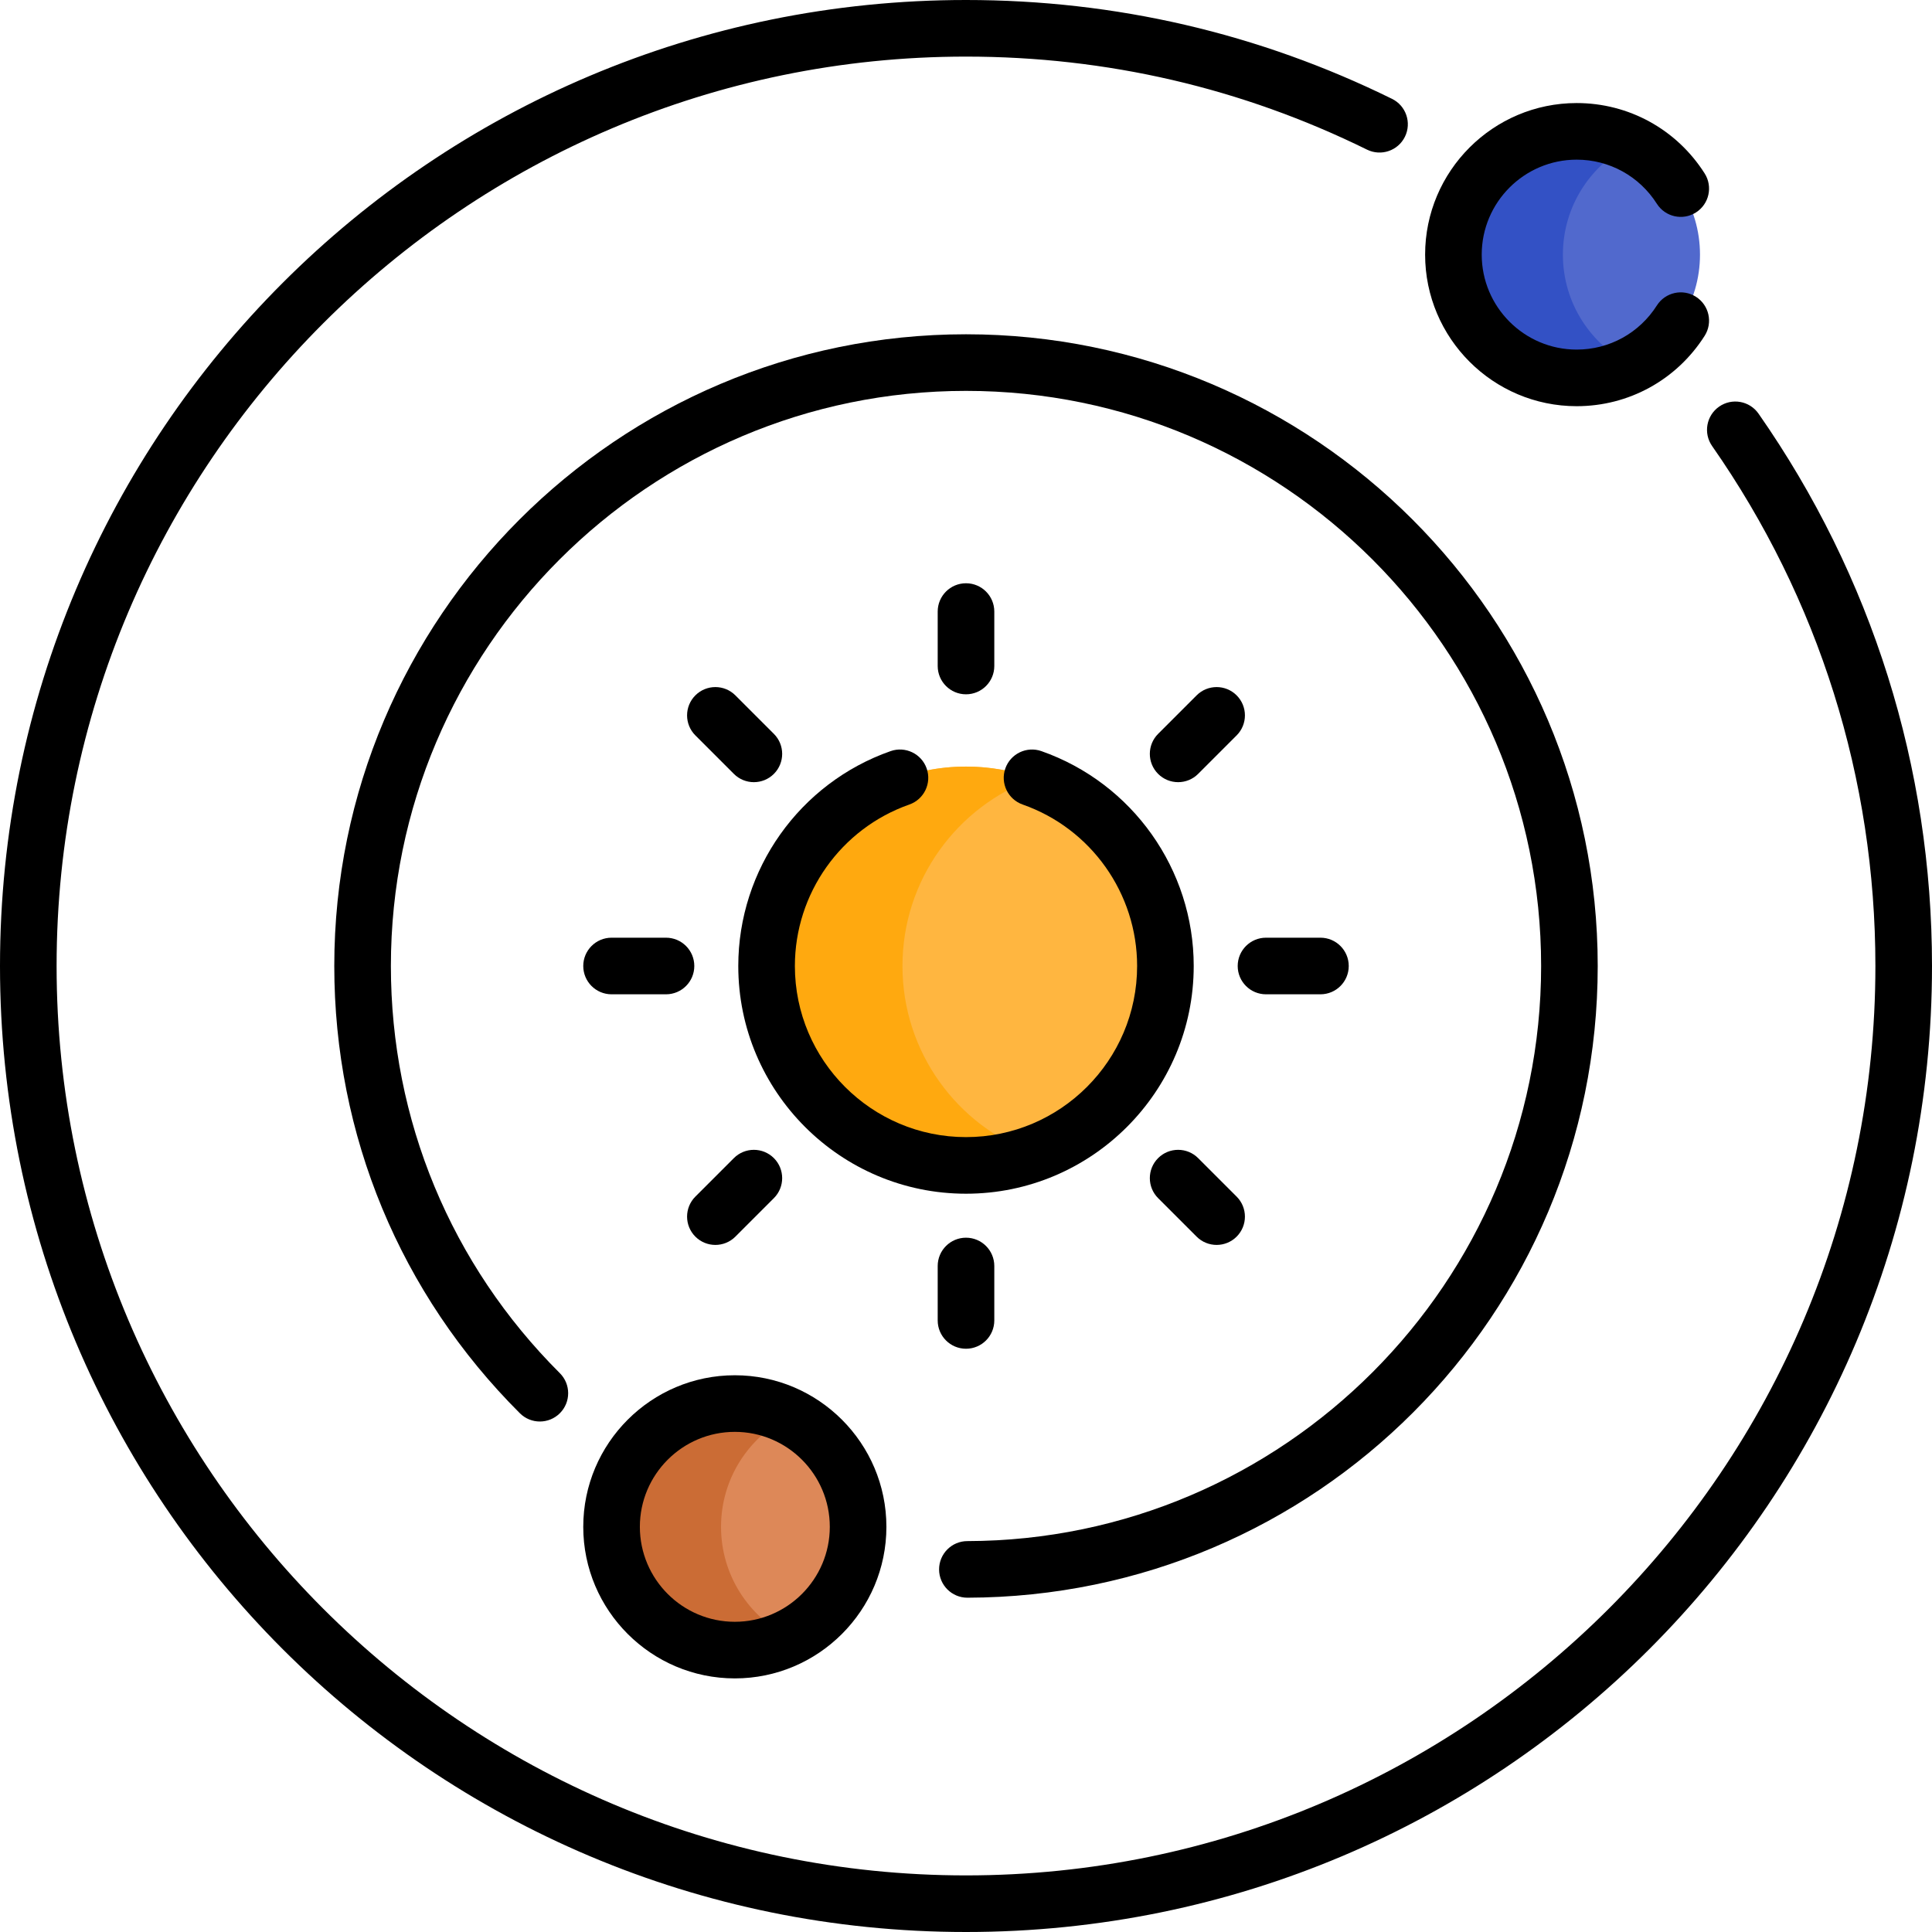 <svg id="Capa_1" enable-background="new 0 0 512 512" height="512" viewBox="0 0 512 512" width="512" xmlns="http://www.w3.org/2000/svg"><g><g><path d="m209.249 375.353h-7.853l-15.731 18.754v23.5l12.231 11.75 11.353 4.542c10.765-5.343 18.167-16.441 18.167-29.273.001-12.833-7.402-23.931-18.167-29.273z" fill="#dd8858"/><path d="m432.349 38.205h-11.535l-12.048 20.319v24.333l12.381 11.667 11.202 2.228c10.765-5.343 18.167-16.441 18.167-29.273s-7.402-23.932-18.167-29.274z" fill="#5169cd"/><circle cx="256.012" cy="256" fill="#ffb640" r="52.847"/><path d="m239.164 256c0-22.865 14.523-42.335 34.847-49.698-5.618-2.035-11.679-3.149-18-3.149-29.187 0-52.847 23.661-52.847 52.847 0 29.187 23.661 52.847 52.847 52.847 6.321 0 12.382-1.114 18-3.149-20.323-7.362-34.847-26.832-34.847-49.698z" fill="#ffa90f"/><path d="m414.182 67.478c0-12.832 7.403-23.931 18.167-29.273-4.37-2.169-9.291-3.394-14.5-3.394-18.042 0-32.667 14.626-32.667 32.667 0 18.042 14.626 32.667 32.667 32.667 5.209 0 10.13-1.226 14.5-3.394-10.764-5.342-18.167-16.44-18.167-29.273z" fill="#3351c5"/><path d="m191.082 404.625c0-12.832 7.403-23.93 18.167-29.273-4.37-2.169-9.291-3.394-14.5-3.394-18.042 0-32.667 14.626-32.667 32.667 0 18.042 14.625 32.667 32.667 32.667 5.209 0 10.13-1.226 14.5-3.394-10.764-5.342-18.167-16.44-18.167-29.273z" fill="#cb6c35"/></g><g><path d="m263.5 176.498v-14.428c0-4.142-3.357-7.5-7.5-7.5s-7.5 3.358-7.5 7.5v14.428c0 4.142 3.357 7.5 7.5 7.5s7.5-3.358 7.5-7.5z"/><path d="m256 357.43c4.143 0 7.5-3.358 7.5-7.5v-14.428c0-4.142-3.357-7.5-7.5-7.5s-7.5 3.358-7.5 7.5v14.428c0 4.142 3.357 7.5 7.5 7.5z"/><path d="m205.088 205.087c2.929-2.929 2.929-7.678-.001-10.606l-10.202-10.202c-2.928-2.93-7.677-2.929-10.606 0s-2.929 7.678.001 10.606l10.202 10.202c2.925 2.928 7.675 2.93 10.606 0z"/><path d="m317.521 306.913c-2.93-2.929-7.678-2.929-10.607 0s-2.929 7.678 0 10.606l10.202 10.202c2.93 2.929 7.678 2.929 10.607 0s2.929-7.678 0-10.606z"/><path d="m176.498 248.5h-14.428c-4.143 0-7.5 3.358-7.5 7.5s3.357 7.5 7.5 7.5h14.428c4.143 0 7.5-3.358 7.5-7.5s-3.357-7.5-7.5-7.5z"/><path d="m335.502 263.5h14.428c4.143 0 7.5-3.358 7.5-7.5s-3.357-7.5-7.5-7.5h-14.428c-4.143 0-7.5 3.358-7.5 7.5s3.357 7.5 7.5 7.5z"/><path d="m184.278 327.722c2.93 2.929 7.678 2.929 10.607 0l10.202-10.202c2.929-2.929 2.929-7.678 0-10.606-2.93-2.929-7.678-2.929-10.607 0l-10.202 10.202c-2.928 2.928-2.928 7.677 0 10.606z"/><path d="m317.116 184.279-10.202 10.202c-2.93 2.929-2.93 7.677-.001 10.606s7.678 2.929 10.606 0l10.202-10.202c2.93-2.929 2.93-7.677.001-10.606s-7.677-2.929-10.606 0z"/><path d="m194.738 444.793c22.148 0 40.167-18.019 40.167-40.167s-18.019-40.167-40.167-40.167-40.168 18.019-40.168 40.167 18.02 40.167 40.168 40.167zm0-65.335c13.877 0 25.167 11.29 25.167 25.167s-11.29 25.167-25.167 25.167c-13.878 0-25.168-11.29-25.168-25.167 0-13.876 11.29-25.167 25.168-25.167z"/><path d="m256 512c141.493 0 256-114.497 256-256 0-52.69-15.897-103.308-45.974-146.383-2.371-3.396-7.048-4.228-10.443-1.855-3.396 2.372-4.227 7.047-1.855 10.443 28.309 40.543 43.272 88.192 43.272 137.795 0 132.888-108.112 241-241 241s-241-108.112-241-241 108.112-241 241-241c37.282 0 73.04 8.295 106.278 24.656 3.716 1.829 8.212.299 10.042-3.417 1.829-3.716.299-8.212-3.417-10.041-35.318-17.384-73.303-26.198-112.903-26.198-141.492 0-256 114.497-256 256 0 141.493 114.497 256 256 256z"/><path d="m256.368 423.408h.017c92.36-.208 167.028-75.011 167.028-167.408 0-92.312-75.102-167.413-167.413-167.413s-167.412 75.101-167.412 167.413c0 44.795 17.468 86.889 49.185 118.526 2.932 2.926 7.681 2.918 10.606-.014 2.926-2.933 2.92-7.681-.013-10.606-28.876-28.803-44.778-67.125-44.778-107.906 0-84.041 68.372-152.413 152.412-152.413 84.041 0 152.413 68.372 152.413 152.413 0 83.849-68.215 152.219-152.062 152.408-4.143.009-7.493 3.375-7.483 7.517.01 4.136 3.365 7.483 7.5 7.483z"/><path d="m316.348 256c0-25.587-16.221-48.472-40.364-56.944-3.903-1.372-8.188.685-9.561 4.593-1.371 3.908.686 8.188 4.594 9.56 18.142 6.367 30.331 23.563 30.331 42.791 0 25.004-20.343 45.347-45.348 45.347-25.004 0-45.347-20.343-45.347-45.347 0-19.228 12.188-36.423 30.33-42.791 3.908-1.372 5.965-5.652 4.594-9.56-1.373-3.909-5.651-5.966-9.561-4.593-24.143 8.473-40.363 31.356-40.363 56.944 0 33.275 27.071 60.347 60.347 60.347s60.348-27.072 60.348-60.347z"/><path d="m417.838 42.311c8.65 0 16.594 4.371 21.249 11.691 2.223 3.496 6.859 4.526 10.354 2.304 3.495-2.223 4.527-6.858 2.305-10.353-7.424-11.673-20.099-18.643-33.907-18.643-22.148 0-40.167 18.019-40.167 40.167s18.019 40.167 40.167 40.167c13.808 0 26.483-6.969 33.907-18.643 2.223-3.495 1.19-8.13-2.305-10.353-3.496-2.223-8.131-1.191-10.354 2.304-4.655 7.321-12.599 11.692-21.249 11.692-13.877 0-25.167-11.29-25.167-25.167 0-13.876 11.29-25.166 25.167-25.166z"/></g></g></svg>